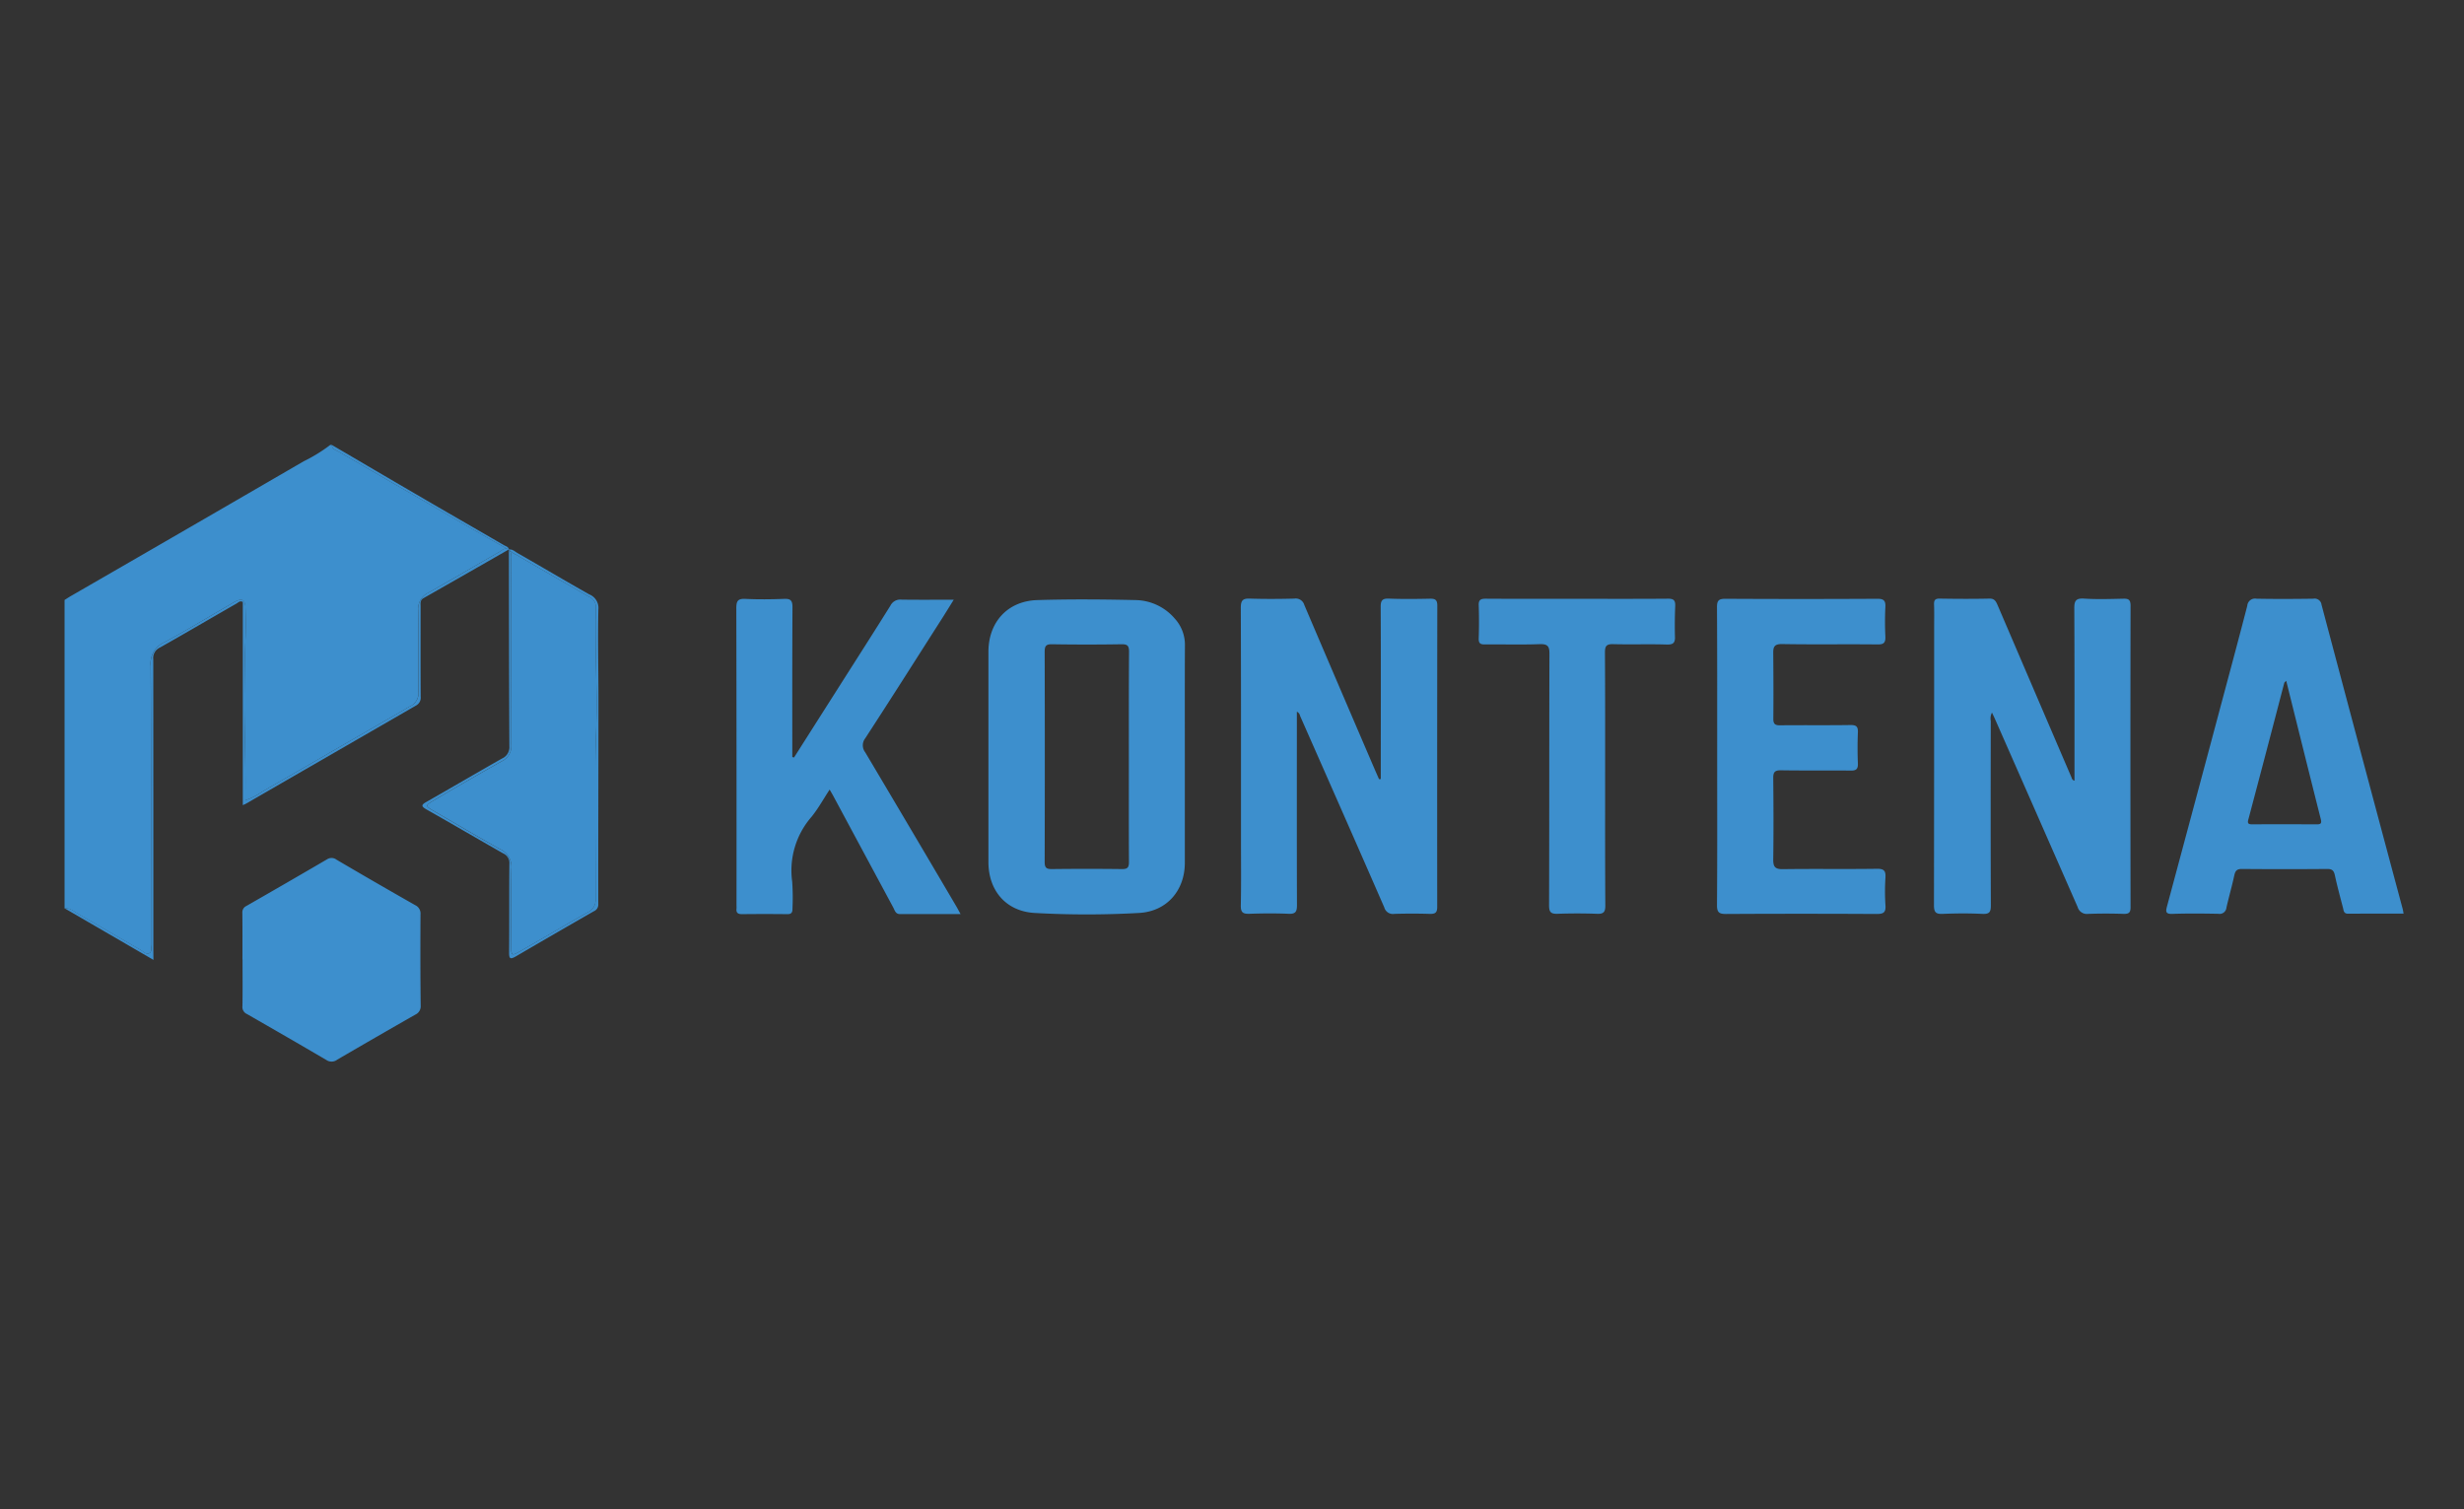 <svg xmlns="http://www.w3.org/2000/svg" id="Layer_1" data-name="Layer 1" viewBox="0 0 400 245"><rect x="0" y="0" width="400" height="245" fill="#333333" stroke="none"/><defs><style>.cls-1{fill:#fefefe}.cls-2{fill:#3d8fcd}</style></defs><title>kontena</title><path class="cls-1" d="M82.633 89.18c-.015 0-.015-.016-.03-.016v.03c.015 0 .015-.015.03-.015zM82.618 89.194a.113.113 0 0 0-.06.03.327.327 0 0 1 .075.045v-.075z"/><path class="cls-2" d="M12.577 148.293c3.413 1.946 6.81 3.937 10.224 5.898.464.27.943.839 1.467.524.464-.27.224-.943.224-1.452.015-15.059.045-30.118-.03-45.177a3.74 3.74 0 0 1 2.23-3.832c3.623-1.931 7.126-4.087 10.689-6.138.18-.105.36-.224.554-.33 1.392-.763 1.87-.523 1.916 1.049.06 1.631.075 3.248 0 4.88-.12 2.859-.135 5.733-.165 8.577-.06 5.838.255 11.676.135 17.619a10.344 10.344 0 0 0 2.694-1.362c7.635-4.401 15.254-8.832 22.903-13.218.375-.21.719-.464 1.108-.644a2.39 2.39 0 0 0 1.392-2.485c-.045-4.356.015-8.727-.045-13.098a2.951 2.951 0 0 1 1.677-2.889c3.832-2.17 7.634-4.401 11.451-6.587.405-.224.779-.613 1.273-.568-5.629-3.144-11.167-6.437-16.766-9.64-3.518-2.021-7.02-4.087-10.538-6.108-.434-.255-1.078-.374-1.093-1.093h-.254a25.645 25.645 0 0 1-4.327 2.665q-18.906 10.98-37.842 21.9c-.33.194-.644.404-.973.614v50.072c.853-.12 1.452.45 2.096.823z"/><path class="cls-2" d="M54.97 73.327c3.518 2.02 7.02 4.087 10.538 6.107 5.584 3.204 11.137 6.497 16.766 9.64a1.122 1.122 0 0 1 .344.105c-.09-.434-.524-.509-.823-.688-4.76-2.77-9.55-5.509-14.31-8.293-4.552-2.65-9.072-5.314-13.608-7.964.015.719.659.838 1.093 1.093z"/><path class="cls-2" d="M24.896 153.892q0-23.42-.015-46.854a1.861 1.861 0 0 1 1.078-1.916c4.177-2.35 8.293-4.775 12.455-7.156.27-.15.509-.494 1.003-.254v32.992c.284-.134.419-.18.568-.27q13.765-7.948 27.544-15.897a1.442 1.442 0 0 0 .763-1.452c-.03-4.88-.015-9.76-.015-14.64 0-.494-.12-1.002.48-1.347q6.915-3.93 13.816-7.889c-.09-.06-.194-.104-.284-.164-.494-.06-.869.33-1.273.569-3.817 2.185-7.62 4.43-11.451 6.586a2.925 2.925 0 0 0-1.677 2.89c.06 4.355 0 8.726.045 13.097a2.379 2.379 0 0 1-1.392 2.485c-.39.18-.734.434-1.108.644-7.65 4.386-15.268 8.817-22.903 13.218a10.113 10.113 0 0 1-2.694 1.362c.105-5.928-.21-11.78-.135-17.619.03-2.859.03-5.718.165-8.577.075-1.617.045-3.249 0-4.88-.045-1.572-.524-1.812-1.916-1.048-.195.105-.375.224-.554.33-3.563 2.05-7.066 4.206-10.688 6.137a3.733 3.733 0 0 0-2.23 3.832c.074 15.059.044 30.118.03 45.177 0 .494.239 1.168-.225 1.452-.524.315-1.018-.27-1.467-.524-3.413-1.96-6.811-3.952-10.224-5.898-.644-.374-1.243-.943-2.096-.823 4.745 2.754 9.505 5.509 14.415 8.368-.015-.823-.015-1.377-.015-1.931zM82.618 89.194l.015-.015a.015.015 0 0 0-.015.015z"/><path class="cls-2" d="M82.558 89.224c.015-.015.045-.015.06-.03v-.03a1.012 1.012 0 0 0-.344-.104c.09.06.18.104.284.164zM344.746 97.188c-2.14.045-4.281.12-6.422-.015-1.377-.09-1.602.404-1.587 1.647.045 9.28.03 18.562.03 27.917-.404-.12-.404-.359-.494-.553q-5.995-13.967-11.975-27.918c-.27-.614-.48-1.108-1.332-1.093-2.695.06-5.39.045-8.084 0-.763-.015-.943.284-.913.988.045 1.242.015 2.485.015 3.727q0 22.522-.03 45.058c0 1.153.3 1.452 1.422 1.407 2.14-.09 4.281-.105 6.422 0 1.183.06 1.392-.314 1.392-1.407-.045-9.97-.03-19.94-.015-29.909a2.148 2.148 0 0 1 .195-1.362c.21.434.359.749.494 1.048q6.714 15.246 13.412 30.507a1.553 1.553 0 0 0 1.707 1.123 82.628 82.628 0 0 1 5.778 0c.808.015 1.108-.194 1.108-1.063q-.045-24.52 0-49.024c-.015-.898-.33-1.093-1.123-1.078zM233.33 98.326c0-.943-.33-1.153-1.183-1.138-2.23.045-4.446.075-6.677-.015-1.107-.045-1.347.344-1.332 1.392.045 8.892.015 17.799.015 26.69v1.213c-.09 0-.18.015-.284.015-.195-.434-.375-.853-.57-1.287q-5.792-13.473-11.555-26.975a1.45 1.45 0 0 0-1.617-1.048c-2.395.06-4.79.075-7.185 0-1.153-.045-1.512.255-1.512 1.467.045 12.574.03 25.149.03 37.723 0 3.548.045 7.095-.03 10.643-.015 1.108.344 1.362 1.377 1.332 2.14-.075 4.281-.09 6.407 0 1.107.045 1.332-.359 1.332-1.377-.03-10.044-.015-20.104-.015-30.148v-1.288a.963.963 0 0 1 .524.69c4.566 10.358 9.146 20.717 13.667 31.09a1.446 1.446 0 0 0 1.617 1.048 92.95 92.95 0 0 1 5.778 0c.853.015 1.197-.18 1.197-1.122q-.022-24.453.015-48.905zM190.727 100.436a8.558 8.558 0 0 0-6.302-3.023c-5.344-.12-10.704-.165-16.033 0-4.835.15-7.933 3.592-7.933 8.397v34.13c0 4.64 2.859 7.994 7.5 8.264a152.087 152.087 0 0 0 16.93 0c4.535-.24 7.454-3.653 7.454-8.144v-17.2c0-6.032-.015-12.065.015-18.097a6.282 6.282 0 0 0-1.631-4.327zm-7.47 22.44c0 5.688-.015 11.376.015 17.05 0 .898-.24 1.167-1.138 1.152q-5.703-.067-11.406 0c-.914.015-1.138-.284-1.138-1.168q.045-17.065 0-34.115c0-.958.24-1.227 1.212-1.212 3.758.06 7.53.06 11.287 0 .988-.015 1.198.3 1.198 1.227-.045 5.689-.03 11.377-.03 17.065zM376.87 98.161a1.129 1.129 0 0 0-1.332-.973c-3.084.045-6.167.06-9.236 0a1.256 1.256 0 0 0-1.482 1.138c-1.542 5.958-3.144 11.885-4.73 17.828q-4.132 15.471-8.293 30.942c-.225.853-.285 1.302.883 1.257 2.485-.09 4.955-.06 7.44-.015a1.115 1.115 0 0 0 1.317-1.003c.39-1.751.898-3.473 1.272-5.224.165-.763.434-1.063 1.258-1.048a855.7 855.7 0 0 0 13.861 0c.749 0 1.033.255 1.198.973.389 1.796.868 3.563 1.332 5.344.105.42.105.943.808.943 2.98-.015 5.973-.015 9.027-.015-.075-.389-.105-.628-.18-.883q-6.601-24.61-13.143-49.264zm-.733 35.657c-3.503-.015-7.006-.03-10.509 0-.808 0-.778-.3-.599-.928q2.92-11.003 5.794-22.035c.015-.075.104-.12.314-.344 1.886 7.56 3.727 14.999 5.613 22.454.15.628.06.853-.613.853zM140.46 122.127a1.843 1.843 0 0 1 0-2.275c4.266-6.557 8.457-13.173 12.664-19.76.538-.853 1.062-1.706 1.706-2.74-2.979 0-5.748.03-8.517-.014a1.766 1.766 0 0 0-1.752.958c-2.784 4.46-5.628 8.891-8.443 13.322q-3.615 5.681-7.215 11.347c-.09-.03-.18-.045-.284-.075v-1.242c0-7.694-.015-15.404.03-23.098 0-1.078-.315-1.377-1.362-1.332-2.096.075-4.192.105-6.288 0-1.227-.06-1.467.36-1.467 1.512q.045 24.07.03 48.141c0 .21.015.434 0 .644-.074.673.24.883.899.883q3.66-.045 7.32 0c.688.015.883-.27.868-.913a38.378 38.378 0 0 0-.045-4.356 13.246 13.246 0 0 1 3.143-10.539c1.078-1.332 1.916-2.859 2.934-4.416.27.464.435.749.6 1.048q4.85 9.027 9.714 18.068c.255.464.36 1.093 1.093 1.093h9.85c-.3-.539-.494-.913-.704-1.272q-7.387-12.552-14.774-24.984zM82.992 90.766c0 10.06-.015 20.104.015 30.163a2.74 2.74 0 0 1-1.571 2.665A547.883 547.883 0 0 0 70.313 130c-1.257.748-1.272.853.045 1.602 3.593 2.065 7.156 4.206 10.778 6.212a3.214 3.214 0 0 1 1.886 3.263c-.09 4.192-.03 8.383-.03 12.574 0 1.482.105 1.527 1.393.794 3.682-2.096 7.32-4.267 11.017-6.332a2.21 2.21 0 0 0 1.287-2.23c0-7.306-.074-14.61-.03-21.93.015-3.668.255-7.35.195-11.003-.09-4.79-.225-9.566-.12-14.356a1.763 1.763 0 0 0-1.078-1.706c-3.936-2.26-7.873-4.506-11.78-6.796a2.98 2.98 0 0 1-1.048-.719c-.03-.015-.045-.03-.075-.045a2.49 2.49 0 0 1 .24 1.437z"/><path class="cls-2" d="M82.633 89.27c.045.014.075.044.12.06-.03-.046-.075-.09-.105-.136h-.015z"/><path class="cls-2" d="M82.813 89.374a3.626 3.626 0 0 0 1.048.719c3.907 2.29 7.844 4.535 11.78 6.796a1.763 1.763 0 0 1 1.078 1.706c-.105 4.79.045 9.566.12 14.356.06 3.667-.18 7.335-.195 11.002-.045 7.305.03 14.61.03 21.93a2.21 2.21 0 0 1-1.287 2.23c-3.697 2.066-7.335 4.237-11.017 6.333-1.288.733-1.393.688-1.393-.794-.015-4.191-.06-8.382.03-12.574a3.193 3.193 0 0 0-1.886-3.263c-3.637-1.991-7.185-4.147-10.778-6.212-1.317-.749-1.302-.854-.045-1.602a509.901 509.901 0 0 1 11.123-6.407 2.717 2.717 0 0 0 1.571-2.665c-.03-10.059-.015-20.103-.015-30.163a2.421 2.421 0 0 0-.24-1.422c-.044-.015-.074-.045-.119-.06.015 10.628.015 21.242.075 31.87a1.989 1.989 0 0 1-1.198 1.976c-4.086 2.32-8.143 4.7-12.23 7.02-.853.48-.973.72-.015 1.258 4.162 2.35 8.293 4.775 12.455 7.14a1.68 1.68 0 0 1 .988 1.707c-.045 4.79 0 9.58-.045 14.37-.015 1.063.225 1.123 1.093.63a1534.54 1534.54 0 0 1 12.649-7.32 1.18 1.18 0 0 0 .733-1.183c-.015-11.033.03-22.065.03-33.083 0-4.91-.12-9.835-.015-14.744a2.362 2.362 0 0 0-1.482-2.44c-3.907-2.201-7.769-4.491-11.66-6.722-.42-.24-.794-.643-1.363-.554a.823.823 0 0 1 .105.135.114.114 0 0 1 .075.03zM82.618 89.194h.015v-.015l-.015.015zM306.08 142.47c.06-1.093-.21-1.452-1.377-1.437-5.09.075-10.18-.015-15.269.06-1.257.015-1.586-.374-1.571-1.572.06-4.4.045-8.802 0-13.203-.015-1.033.299-1.287 1.302-1.272 3.757.06 7.53 0 11.287.045.913.015 1.182-.285 1.152-1.168a61.871 61.871 0 0 1 0-5c.045-.943-.224-1.242-1.212-1.227-3.802.06-7.62 0-11.422.045-.868.015-1.107-.284-1.092-1.093.03-3.548.015-7.095-.015-10.643-.015-1.018.21-1.467 1.422-1.452 5.179.09 10.343 0 15.523.06 1.033.015 1.302-.315 1.257-1.302a50.168 50.168 0 0 1 0-4.746c.06-1.048-.24-1.377-1.332-1.362q-12.327.067-24.64 0c-1.062 0-1.362.27-1.362 1.347.045 8.084.03 16.167.03 24.25 0 8.04.03 16.078-.03 24.116-.015 1.228.39 1.467 1.512 1.452q12.193-.067 24.385 0c1.078 0 1.542-.194 1.452-1.392a34.817 34.817 0 0 1 0-4.506zM68.263 148.443a1.5 1.5 0 0 0-.869-1.512q-6.4-3.637-12.768-7.38a1.328 1.328 0 0 0-1.527-.06Q46.565 143.31 40 147.066a1.128 1.128 0 0 0-.658 1.108c.03 2.53.015 5.044.015 7.574h.015c0 2.53.03 5.045-.015 7.575a1.244 1.244 0 0 0 .763 1.302c4.296 2.47 8.593 4.94 12.874 7.455a1.506 1.506 0 0 0 1.751-.06q6.31-3.683 12.664-7.305a1.5 1.5 0 0 0 .884-1.512c-.06-4.925-.06-9.85-.03-14.76zM271.95 98.386c.045-1.003-.314-1.213-1.242-1.198-5.599.045-11.197.015-16.81.015-4.237 0-8.473.015-12.695-.015-.778 0-1.182.15-1.152 1.048q.09 2.694 0 5.389c-.03.823.284 1.003 1.032.988 2.95-.03 5.898.06 8.847-.045 1.333-.045 1.617.344 1.602 1.617-.045 13.592-.015 27.199-.06 40.791 0 1.078.285 1.392 1.362 1.362a91.429 91.429 0 0 1 6.407 0c1.048.045 1.377-.254 1.362-1.347-.045-6.841-.03-13.682-.03-20.523s.015-13.682-.03-20.523c0-1.033.21-1.407 1.318-1.377 2.904.075 5.823-.03 8.727.06 1.108.03 1.377-.33 1.317-1.377a75.51 75.51 0 0 1 .045-4.865z"/></svg>
